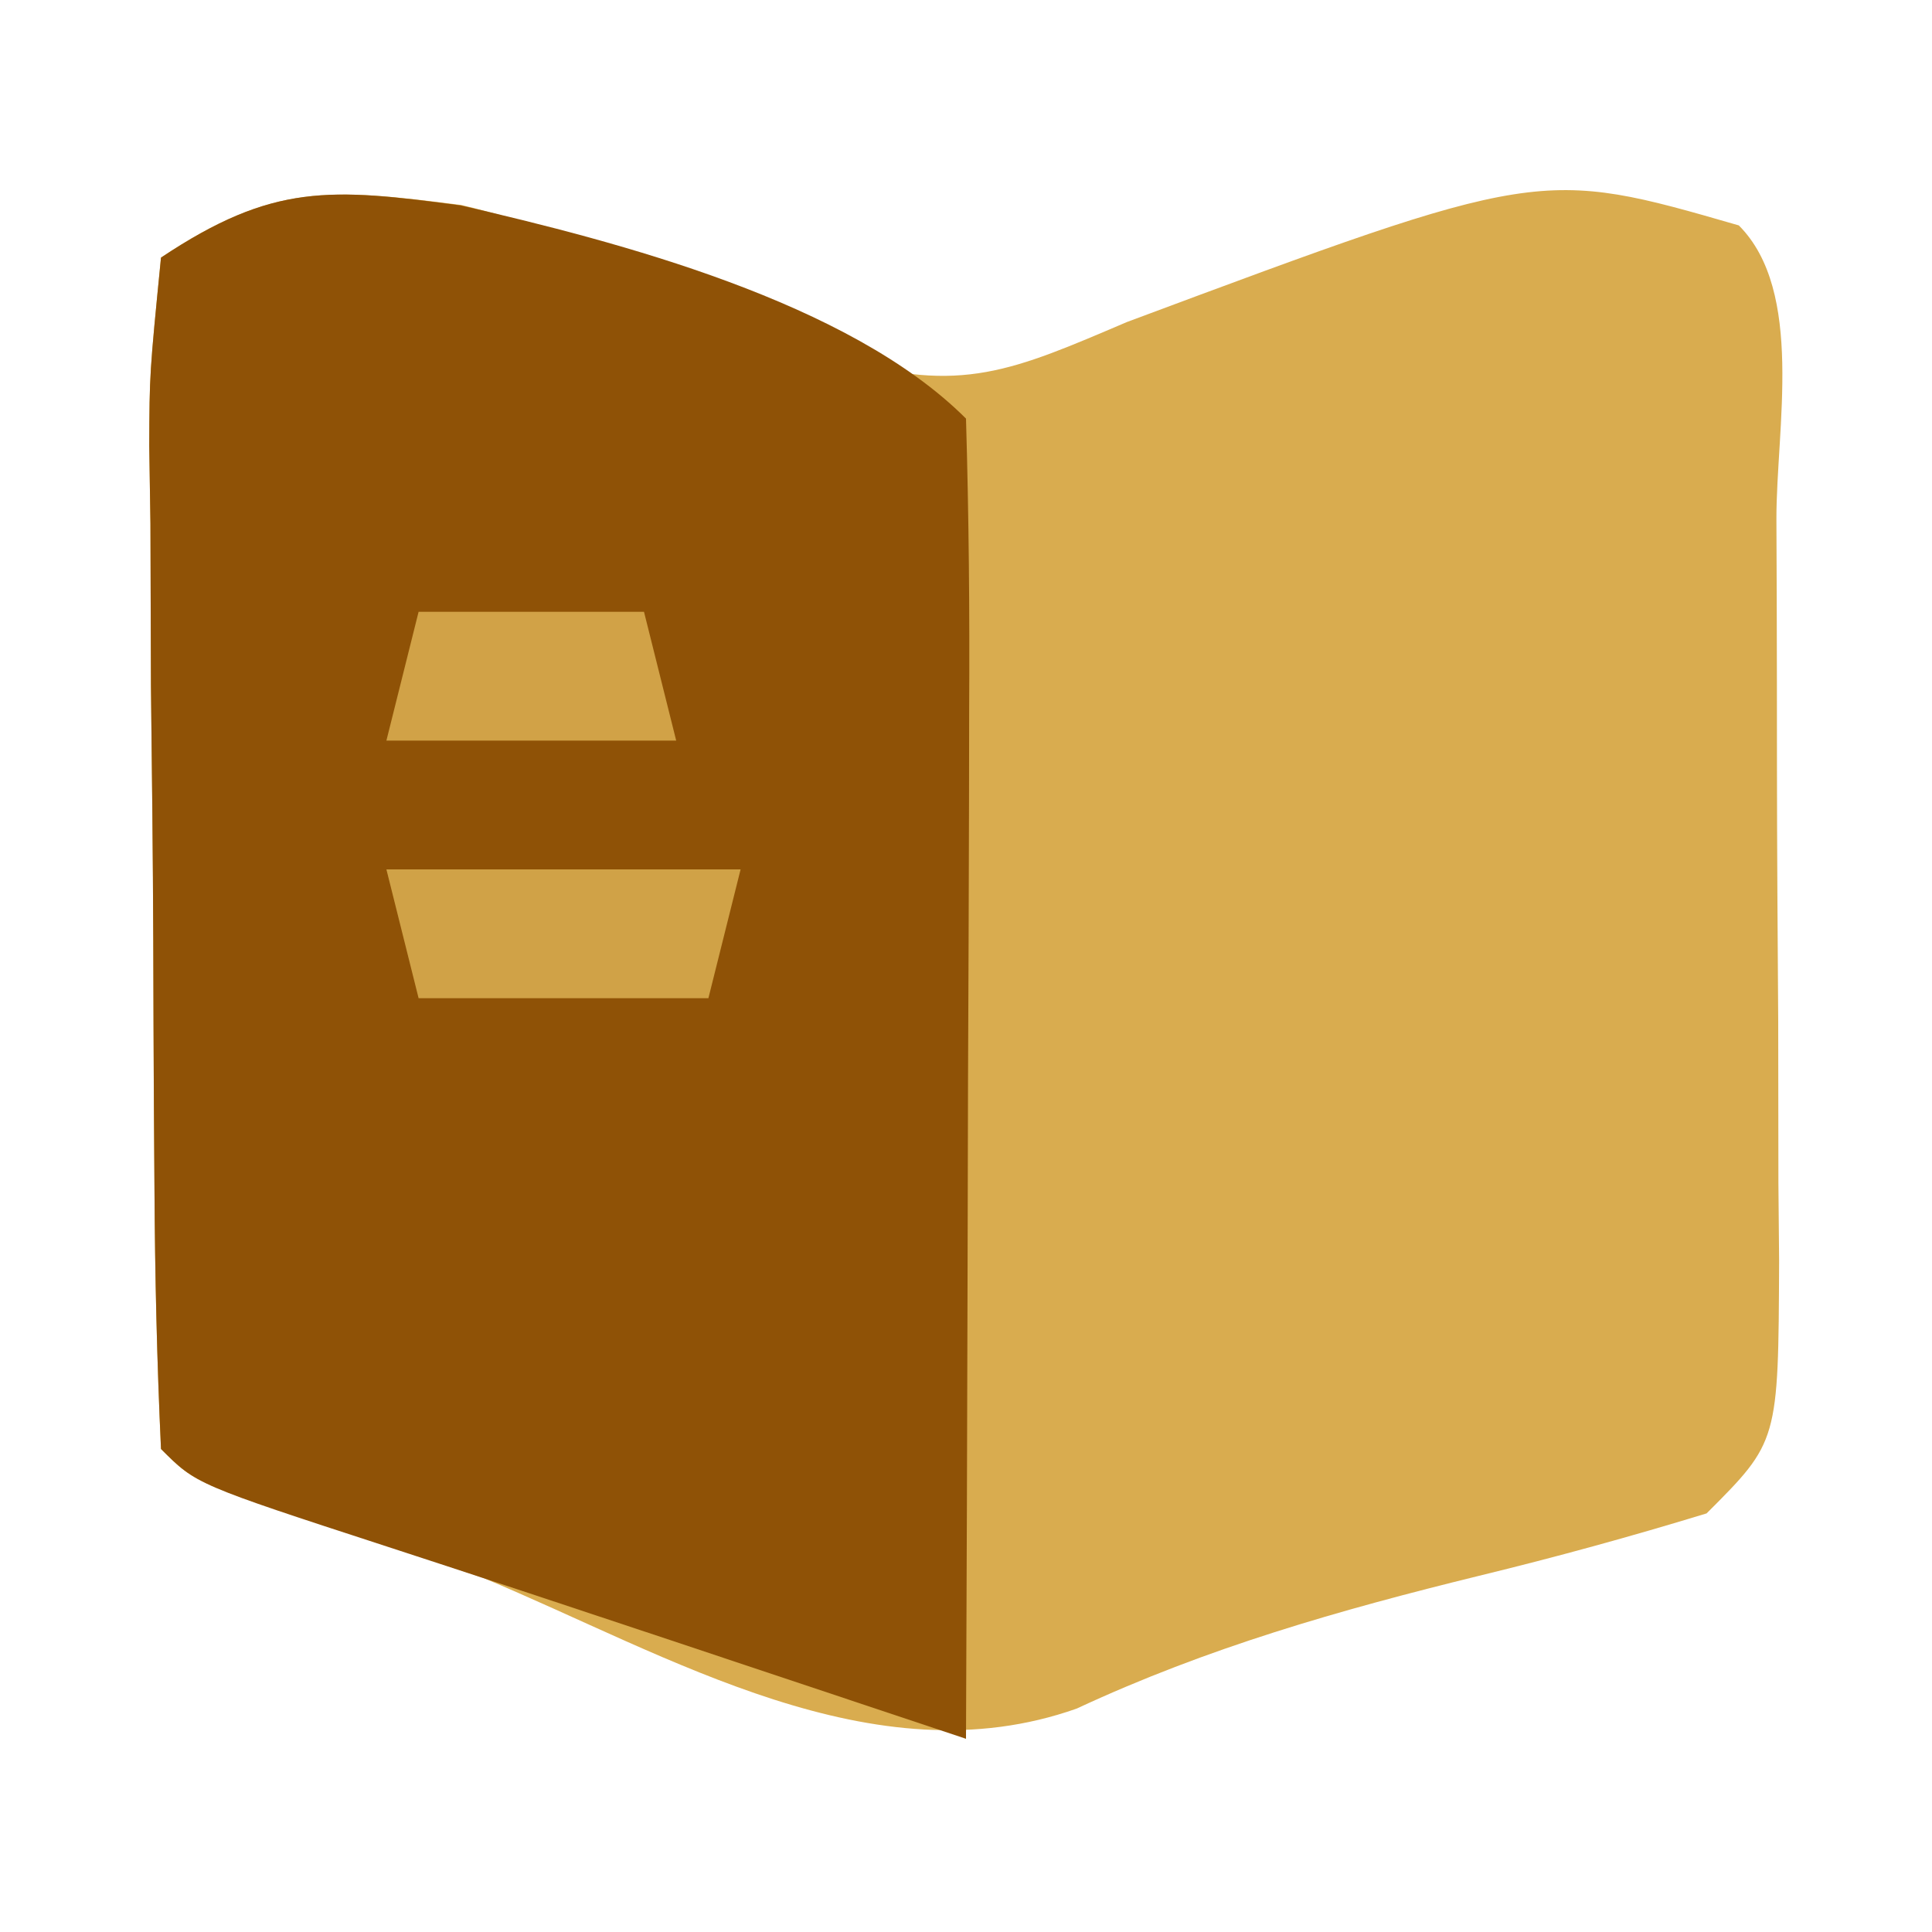 <?xml version="1.0" encoding="UTF-8"?>
<svg version="1.1" xmlns="http://www.w3.org/2000/svg" width="60" height="60">
<path d="M0 0 C4.188 0.992 7.935 2.861 11.777 4.77 C15.513 5.884 17.127 5.143 20.672 3.633 C33.5 -1.15 33.5 -1.15 39.672 0.633 C41.717 2.678 40.836 6.942 40.84 9.754 C40.845 10.977 40.845 10.977 40.85 12.224 C40.855 13.951 40.857 15.679 40.857 17.406 C40.859 20.056 40.878 22.704 40.896 25.354 C40.899 27.029 40.901 28.704 40.902 30.379 C40.91 31.175 40.917 31.971 40.924 32.791 C40.901 38.404 40.901 38.404 38.672 40.633 C36.317 41.352 33.998 41.989 31.609 42.57 C27.259 43.638 23.18 44.799 19.109 46.695 C12.781 48.932 6.485 45.055 0.672 42.633 C-1.093 42.031 -2.863 41.444 -4.641 40.883 C-8.328 39.633 -8.328 39.633 -9.328 38.633 C-9.454 35.917 -9.517 33.229 -9.531 30.512 C-9.537 29.697 -9.543 28.882 -9.549 28.042 C-9.558 26.314 -9.565 24.587 -9.568 22.859 C-9.578 20.21 -9.609 17.561 -9.641 14.912 C-9.647 13.237 -9.652 11.562 -9.656 9.887 C-9.669 9.091 -9.681 8.295 -9.694 7.475 C-9.685 5.24 -9.685 5.24 -9.328 1.633 C-5.845 -0.689 -4.058 -0.517 0 0 Z " fill="#D9AC4F" transform="translate(14.328,6.367)"/>
<path d="M0 0 C4.897 1.13 12.058 2.988 15.691 6.621 C15.78 9.651 15.807 12.658 15.789 15.688 C15.788 16.596 15.786 17.505 15.785 18.441 C15.779 21.355 15.767 24.269 15.754 27.184 C15.749 29.154 15.744 31.125 15.74 33.096 C15.729 37.938 15.712 42.779 15.691 47.621 C14.671 47.28 13.65 46.94 12.599 46.589 C11.242 46.136 9.885 45.683 8.527 45.23 C7.857 45.007 7.187 44.783 6.496 44.552 C3.58 43.58 0.664 42.612 -2.259 41.661 C-8.207 39.723 -8.207 39.723 -9.309 38.621 C-9.434 35.906 -9.497 33.217 -9.512 30.5 C-9.517 29.685 -9.523 28.87 -9.529 28.03 C-9.538 26.302 -9.545 24.575 -9.549 22.847 C-9.559 20.198 -9.59 17.55 -9.621 14.9 C-9.628 13.225 -9.633 11.55 -9.637 9.875 C-9.649 9.079 -9.661 8.283 -9.674 7.463 C-9.665 5.229 -9.665 5.229 -9.309 1.621 C-5.831 -0.697 -4.052 -0.541 0 0 Z " fill="#8F5206" transform="translate(14.309,6.379)"/>
<path d="M0 0 C3.63 0 7.26 0 11 0 C10.67 1.32 10.34 2.64 10 4 C7.03 4 4.06 4 1 4 C0.67 2.68 0.34 1.36 0 0 Z " fill="#D0A247" transform="translate(12,27)"/>
<path d="M0 0 C2.31 0 4.62 0 7 0 C7.33 1.32 7.66 2.64 8 4 C5.03 4 2.06 4 -1 4 C-0.67 2.68 -0.34 1.36 0 0 Z " fill="#D1A247" transform="translate(13,19)"/>
</svg>
